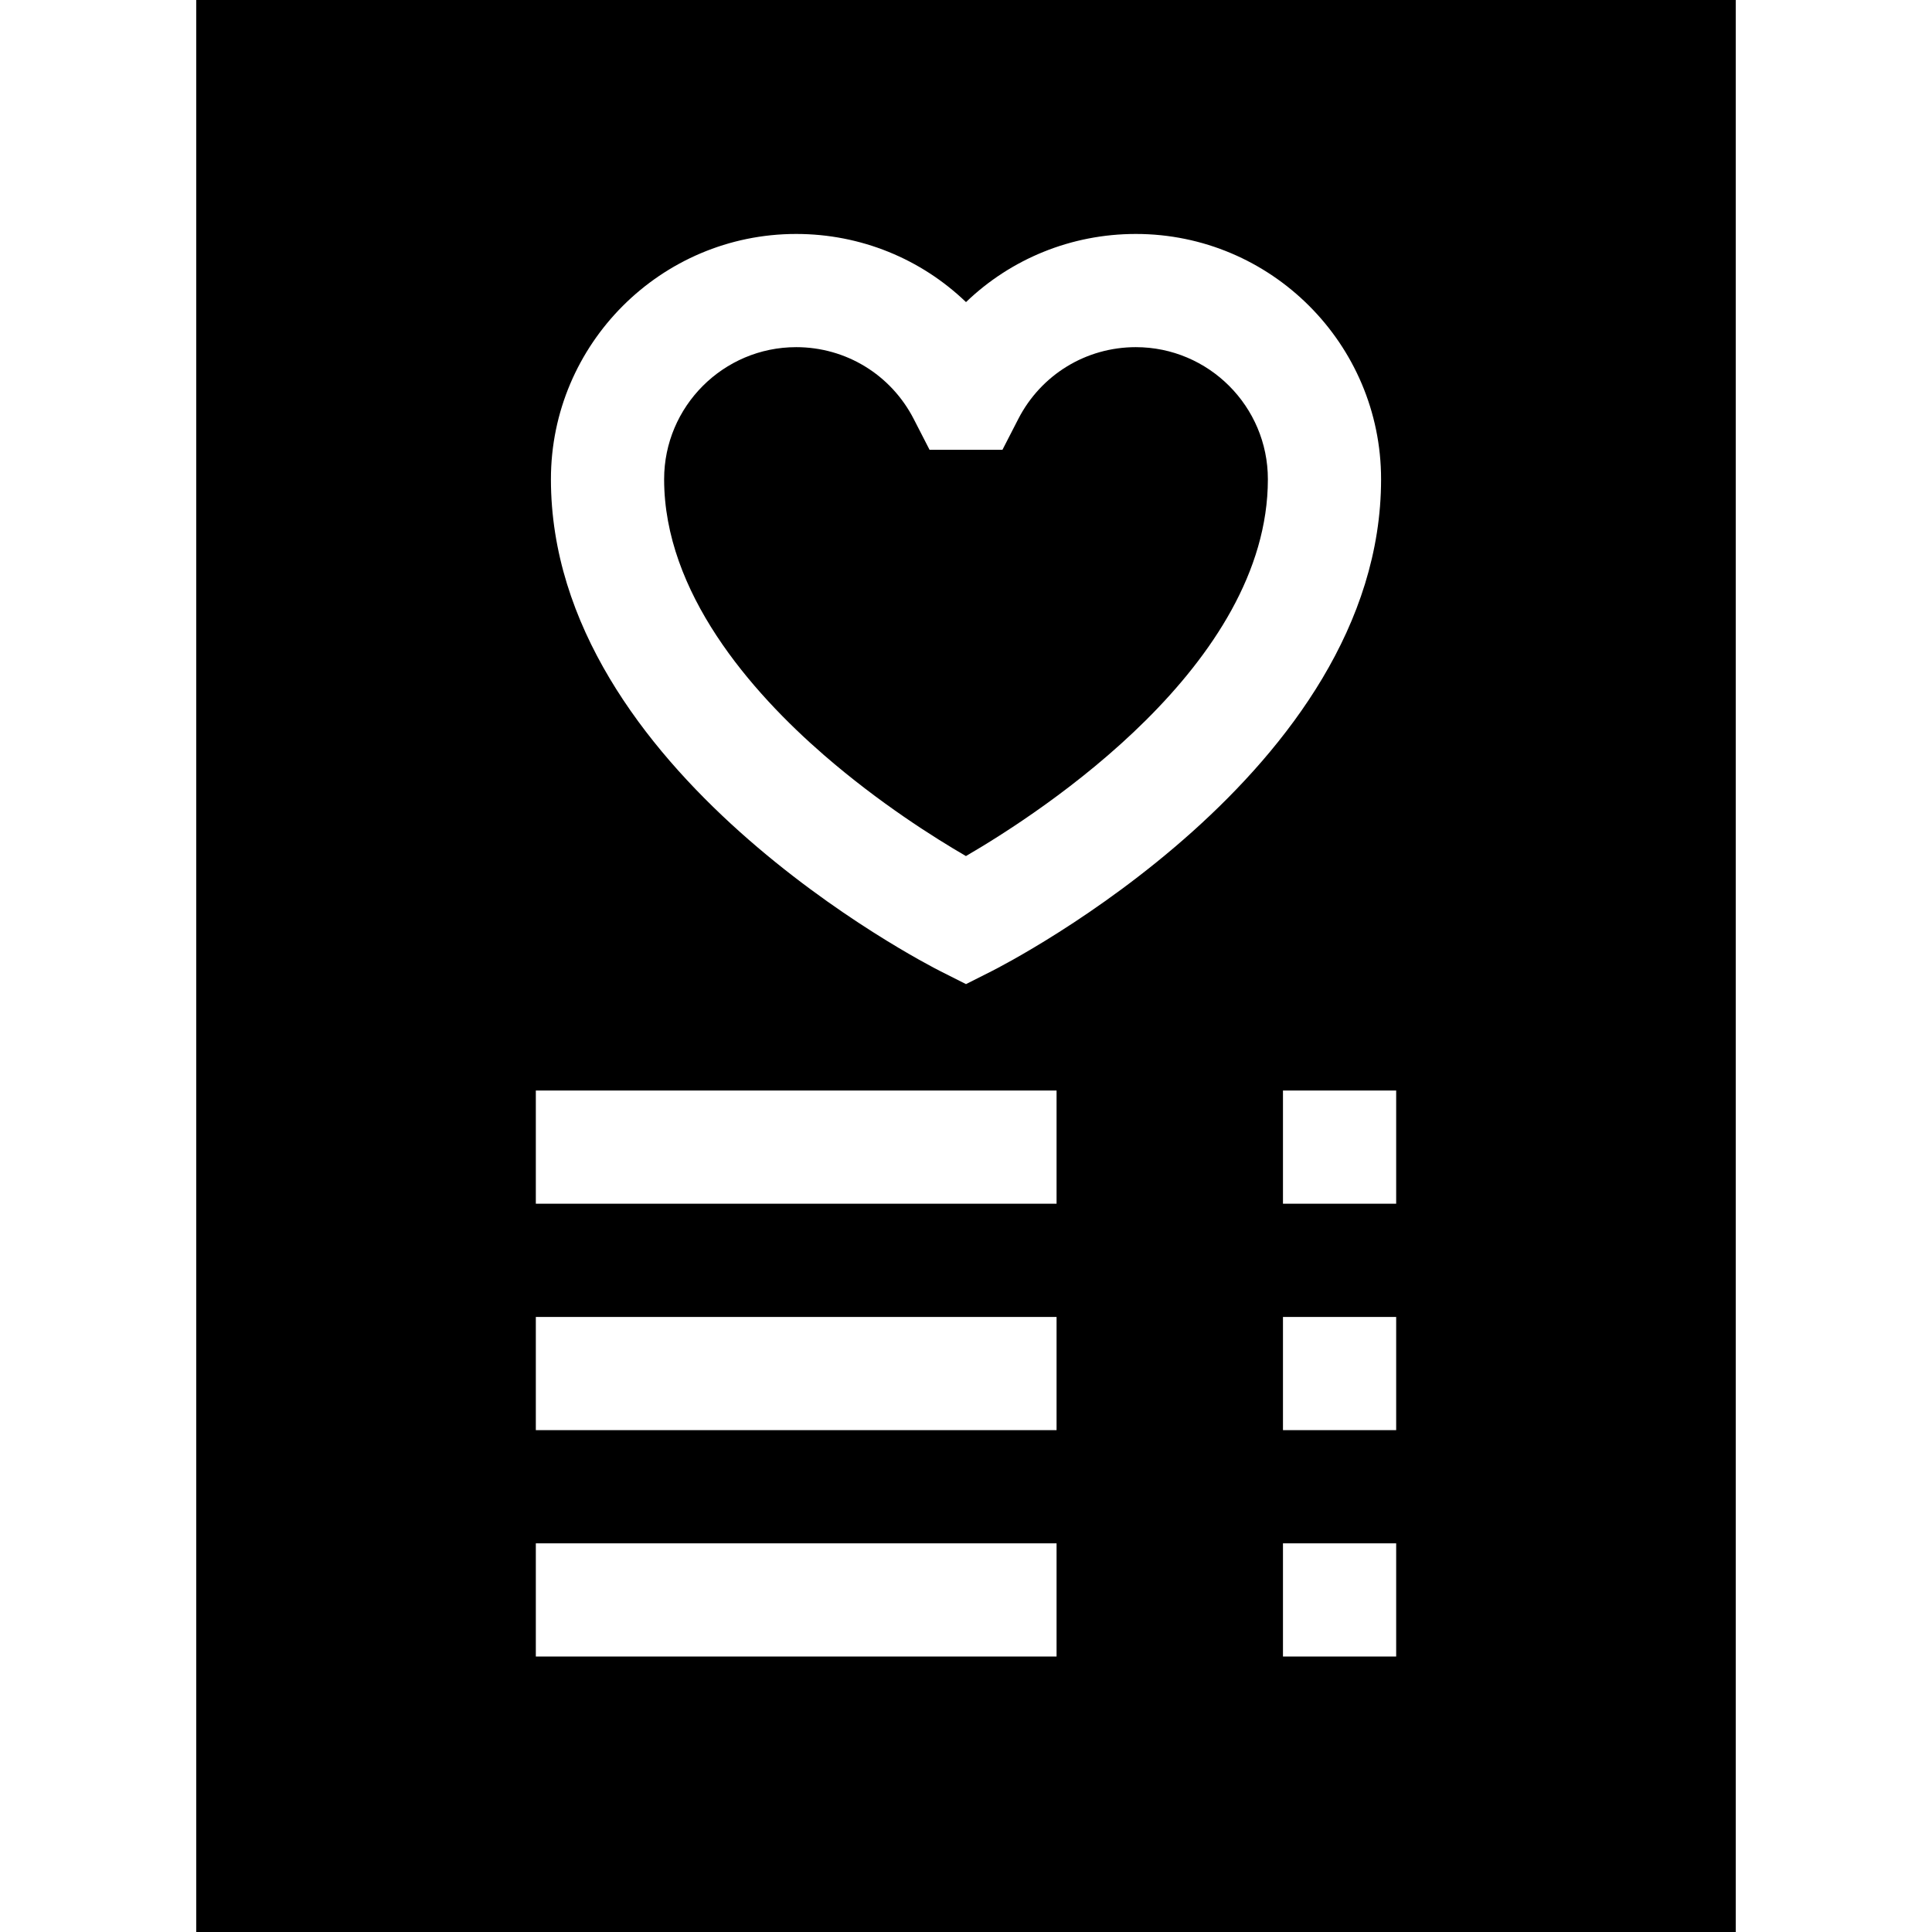 <?xml version="1.0" encoding="iso-8859-1"?>
<!-- Generator: Adobe Illustrator 19.0.0, SVG Export Plug-In . SVG Version: 6.00 Build 0)  -->
<svg version="1.1" id="Layer_1" xmlns="http://www.w3.org/2000/svg" xmlns:xlink="http://www.w3.org/1999/xlink" x="0px" y="0px"
	 viewBox="0 0 512 512" style="enable-background:new 0 0 512 512;" xml:space="preserve">
<g>
	<g>
		<path d="M301,92c-13.18,0-25.116,7.296-31.149,19.042l-4.186,8.146h-19.33l-4.186-8.146C236.116,99.296,224.18,92,211,92
			c-19.299,0-35,15.701-35,35c0,30.033,23.021,56.317,42.332,73.08c14.686,12.747,29.386,21.99,37.652,26.786
			C276.394,214.993,336,176.106,336,127C336,107.701,320.299,92,301,92z"/>
	</g>
</g>
<g>
	<g>
		<path d="M52,0v512h408V0H52z M280,439H142v-30h138V439z M280,379H142v-30h138V379z M280,319H142v-30h138V319z M262.755,257.393
			L256,260.8l-6.755-3.407C245.029,255.267,146,204.431,146,127c0-35.841,29.159-65,65-65c17.119,0,33.105,6.623,45,18.06
			C267.895,68.623,283.881,62,301,62c35.841,0,65,29.159,65,65C366,204.431,266.971,255.267,262.755,257.393z M370,439h-30v-30h30
			V439z M370,379h-30v-30h30V379z M370,319h-30v-30h30V319z"/>
	</g>
</g>
<g>
</g>
<g>
</g>
<g>
</g>
<g>
</g>
<g>
</g>
<g>
</g>
<g>
</g>
<g>
</g>
<g>
</g>
<g>
</g>
<g>
</g>
<g>
</g>
<g>
</g>
<g>
</g>
<g>
</g>
</svg>

